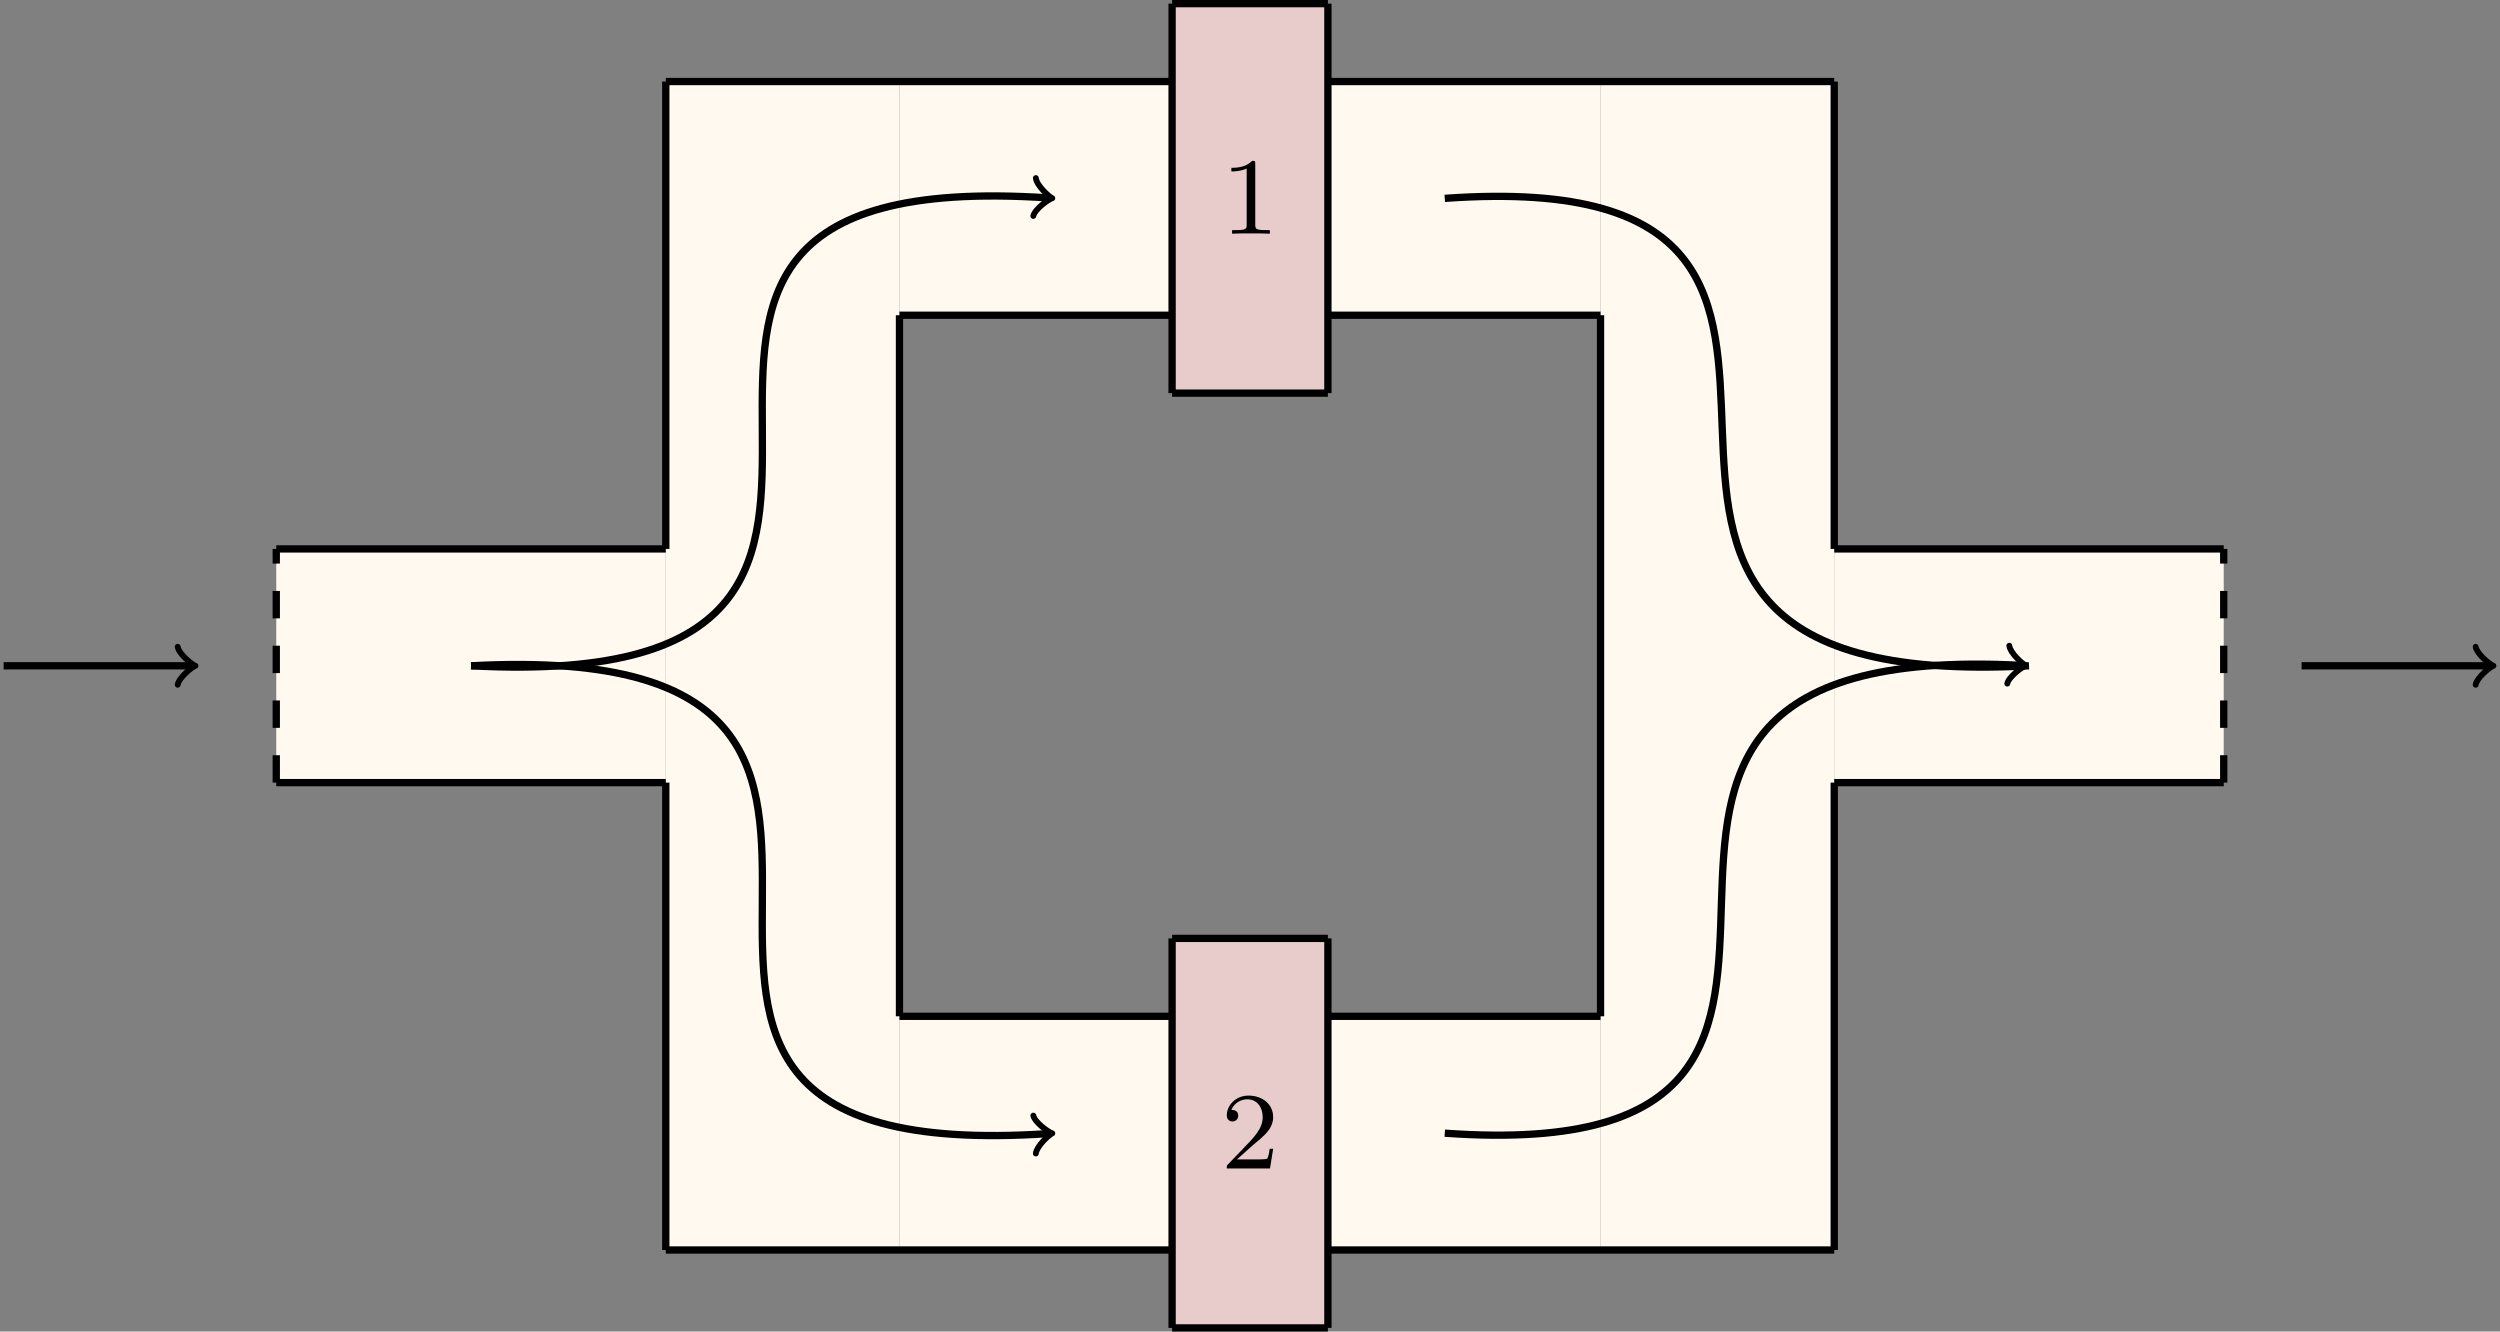 <?xml version="1.0" encoding="UTF-8" standalone="no"?>
<svg
   xmlns:dc="http://purl.org/dc/elements/1.1/"
   xmlns:cc="http://creativecommons.org/ns#"
   xmlns:rdf="http://www.w3.org/1999/02/22-rdf-syntax-ns#"
   xmlns:svg="http://www.w3.org/2000/svg"
   xmlns="http://www.w3.org/2000/svg"
   xmlns:xlink="http://www.w3.org/1999/xlink"
   xmlns:sodipodi="http://sodipodi.sourceforge.net/DTD/sodipodi-0.dtd"
   xmlns:inkscape="http://www.inkscape.org/namespaces/inkscape"
   width="272.923pt"
   height="145.364pt"
   viewBox="0 0 272.923 145.364"
   version="1.2"
   id="svg147"
   sodipodi:docname="TwoJosephsonJunctions.svg"
   inkscape:version="1.0.2 (394de47547, 2021-03-26)">
  <rect x="0" y="0" width="272.923" height="145.364" fill="#808080" stroke="none"/>
  <sodipodi:namedview
     pagecolor="#ffffff"
     bordercolor="#666666"
     borderopacity="1"
     objecttolerance="10"
     gridtolerance="10"
     guidetolerance="10"
     inkscape:pageopacity="0"
     inkscape:pageshadow="2"
     inkscape:window-width="1848"
     inkscape:window-height="1016"
     id="namedview149"
     showgrid="false"
     inkscape:zoom="3.6164046"
     inkscape:cx="181.94867"
     inkscape:cy="96.909332"
     inkscape:window-x="72"
     inkscape:window-y="27"
     inkscape:window-maximized="1"
     inkscape:current-layer="svg147" />
  <defs
     id="defs28">
    <g
       id="g11">
      <symbol
         overflow="visible"
         id="glyph0-0">
        <path
           style="stroke:none;"
           d=""
           id="path2" />
      </symbol>
      <symbol
         overflow="visible"
         id="glyph0-1">
        <path
           style="stroke:none;"
           d="M 3.75 -7.609 C 3.75 -7.938 3.734 -7.953 3.406 -7.953 C 2.922 -7.469 2.281 -7.188 1.141 -7.188 L 1.141 -6.797 C 1.469 -6.797 2.109 -6.797 2.812 -7.109 L 2.812 -0.984 C 2.812 -0.531 2.766 -0.391 1.641 -0.391 L 1.219 -0.391 L 1.219 0 C 1.703 -0.031 2.734 -0.031 3.281 -0.031 C 3.812 -0.031 4.859 -0.031 5.344 0 L 5.344 -0.391 L 4.922 -0.391 C 3.797 -0.391 3.75 -0.531 3.75 -0.984 Z M 3.75 -7.609 "
           id="path5" />
      </symbol>
      <symbol
         overflow="visible"
         id="glyph0-2">
        <path
           style="stroke:none;"
           d="M 3.375 -2.438 C 3.562 -2.625 4.062 -3.016 4.25 -3.172 C 5 -3.859 5.703 -4.516 5.703 -5.609 C 5.703 -7.031 4.5 -7.953 3.016 -7.953 C 1.578 -7.953 0.641 -6.859 0.641 -5.797 C 0.641 -5.219 1.094 -5.125 1.266 -5.125 C 1.516 -5.125 1.891 -5.312 1.891 -5.766 C 1.891 -6.391 1.297 -6.391 1.141 -6.391 C 1.5 -7.25 2.297 -7.547 2.875 -7.547 C 4 -7.547 4.562 -6.609 4.562 -5.609 C 4.562 -4.359 3.688 -3.453 2.281 -2.016 L 0.781 -0.453 C 0.641 -0.328 0.641 -0.297 0.641 0 L 5.359 0 L 5.703 -2.141 L 5.328 -2.141 C 5.297 -1.906 5.203 -1.297 5.062 -1.078 C 4.984 -0.984 4.078 -0.984 3.891 -0.984 L 1.75 -0.984 Z M 3.375 -2.438 "
           id="path8" />
      </symbol>
    </g>
    <clipPath
       id="clip1">
      <path
         d="M 127 102 L 129 102 L 129 145.363 L 127 145.363 Z M 127 102 "
         id="path13" />
    </clipPath>
    <clipPath
       id="clip2">
      <path
         d="M 144 102 L 146 102 L 146 145.363 L 144 145.363 Z M 144 102 "
         id="path16" />
    </clipPath>
    <clipPath
       id="clip3">
      <path
         d="M 127 144 L 146 144 L 146 145.363 L 127 145.363 Z M 127 144 "
         id="path19" />
    </clipPath>
    <clipPath
       id="clip4">
      <path
         d="M 250 72 L 272.922 72 L 272.922 74 L 250 74 Z M 250 72 "
         id="path22" />
    </clipPath>
    <clipPath
       id="clip5">
      <path
         d="M 269 70 L 272.922 70 L 272.922 76 L 269 76 Z M 269 70 "
         id="path25" />
    </clipPath>
  </defs>
  <g
     id="surface1454">
    <path
       style=" stroke:none;fill-rule:nonzero;fill:rgb(100%,97.299%,93.999%);fill-opacity:1;"
       d="M 72.684 136.461 L 72.684 8.902 L 98.195 8.902 L 98.195 136.461 Z M 72.684 136.461 "
       id="path30" />
    <path
       style=" stroke:none;fill-rule:nonzero;fill:rgb(100%,97.299%,93.999%);fill-opacity:1;"
       d="M 98.195 34.414 L 98.195 8.902 L 127.957 8.902 L 127.957 34.414 Z M 98.195 34.414 "
       id="path32" />
    <path
       style=" stroke:none;fill-rule:nonzero;fill:rgb(100%,97.299%,93.999%);fill-opacity:1;"
       d="M 144.965 34.414 L 144.965 8.902 L 174.73 8.902 L 174.73 34.414 Z M 144.965 34.414 "
       id="path34" />
    <path
       style=" stroke:none;fill-rule:nonzero;fill:rgb(100%,97.299%,93.999%);fill-opacity:1;"
       d="M 174.73 136.461 L 174.73 8.902 L 200.242 8.902 L 200.242 136.461 Z M 174.73 136.461 "
       id="path36" />
    <path
       style=" stroke:none;fill-rule:nonzero;fill:rgb(100%,97.299%,93.999%);fill-opacity:1;"
       d="M 98.195 110.949 L 98.195 136.461 L 127.957 136.461 L 127.957 110.949 Z M 98.195 110.949 "
       id="path38" />
    <path
       style=" stroke:none;fill-rule:nonzero;fill:rgb(100%,97.299%,93.999%);fill-opacity:1;"
       d="M 144.965 110.949 L 144.965 136.461 L 174.73 136.461 L 174.73 110.949 Z M 144.965 110.949 "
       id="path40" />
    <path
       style=" stroke:none;fill-rule:nonzero;fill:rgb(100%,97.299%,93.999%);fill-opacity:1;"
       d="M 30.16 85.438 L 30.16 59.926 L 72.684 59.926 L 72.684 85.438 Z M 30.16 85.438 "
       id="path42" />
    <path
       style="fill:none;stroke-width:0.797;stroke-linecap:butt;stroke-linejoin:miter;stroke:rgb(0%,0%,0%);stroke-opacity:1;stroke-miterlimit:10;"
       d="M -0.002 12.756 L 42.522 12.756 "
       transform="matrix(1,0,0,-1,30.162,72.682)"
       id="path44" />
    <path
       style="fill:none;stroke-width:0.797;stroke-linecap:butt;stroke-linejoin:miter;stroke:rgb(0%,0%,0%);stroke-opacity:1;stroke-miterlimit:10;"
       d="M -0.002 -12.755 L 42.522 -12.755 "
       transform="matrix(1,0,0,-1,30.162,72.682)"
       id="path46" />
    <path
       style="fill:none;stroke-width:0.797;stroke-linecap:butt;stroke-linejoin:miter;stroke:rgb(0%,0%,0%);stroke-opacity:1;stroke-dasharray:2.989,2.989;stroke-miterlimit:10;"
       d="M -0.002 -12.755 L -0.002 12.756 "
       transform="matrix(1,0,0,-1,30.162,72.682)"
       id="path48" />
    <path
       style="fill:none;stroke-width:0.797;stroke-linecap:butt;stroke-linejoin:miter;stroke:rgb(0%,0%,0%);stroke-opacity:1;stroke-miterlimit:10;"
       d="M 42.522 12.756 L 42.522 63.78 "
       transform="matrix(1,0,0,-1,30.162,72.682)"
       id="path50" />
    <path
       style="fill:none;stroke-width:0.797;stroke-linecap:butt;stroke-linejoin:miter;stroke:rgb(0%,0%,0%);stroke-opacity:1;stroke-miterlimit:10;"
       d="M 42.522 -12.755 L 42.522 -63.779 "
       transform="matrix(1,0,0,-1,30.162,72.682)"
       id="path52" />
    <path
       style="fill:none;stroke-width:0.797;stroke-linecap:butt;stroke-linejoin:miter;stroke:rgb(0%,0%,0%);stroke-opacity:1;stroke-miterlimit:10;"
       d="M 42.522 63.78 L 97.795 63.78 "
       transform="matrix(1,0,0,-1,30.162,72.682)"
       id="path54" />
    <path
       style="fill:none;stroke-width:0.797;stroke-linecap:butt;stroke-linejoin:miter;stroke:rgb(0%,0%,0%);stroke-opacity:1;stroke-miterlimit:10;"
       d="M 114.803 63.78 L 170.08 63.78 "
       transform="matrix(1,0,0,-1,30.162,72.682)"
       id="path56" />
    <path
       style="fill:none;stroke-width:0.797;stroke-linecap:butt;stroke-linejoin:miter;stroke:rgb(0%,0%,0%);stroke-opacity:1;stroke-miterlimit:10;"
       d="M 170.08 12.756 L 170.08 63.78 "
       transform="matrix(1,0,0,-1,30.162,72.682)"
       id="path58" />
    <path
       style="fill:none;stroke-width:0.797;stroke-linecap:butt;stroke-linejoin:miter;stroke:rgb(0%,0%,0%);stroke-opacity:1;stroke-miterlimit:10;"
       d="M 170.08 -12.755 L 170.08 -63.779 "
       transform="matrix(1,0,0,-1,30.162,72.682)"
       id="path60" />
    <path
       style="fill:none;stroke-width:0.797;stroke-linecap:butt;stroke-linejoin:miter;stroke:rgb(0%,0%,0%);stroke-opacity:1;stroke-miterlimit:10;"
       d="M 42.522 -63.779 L 97.795 -63.779 "
       transform="matrix(1,0,0,-1,30.162,72.682)"
       id="path62" />
    <path
       style="fill:none;stroke-width:0.797;stroke-linecap:butt;stroke-linejoin:miter;stroke:rgb(0%,0%,0%);stroke-opacity:1;stroke-miterlimit:10;"
       d="M 114.803 -63.779 L 170.08 -63.779 "
       transform="matrix(1,0,0,-1,30.162,72.682)"
       id="path64" />
    <path
       style="fill:none;stroke-width:0.797;stroke-linecap:butt;stroke-linejoin:miter;stroke:rgb(0%,0%,0%);stroke-opacity:1;stroke-miterlimit:10;"
       d="M 68.033 -38.267 L 68.033 38.268 "
       transform="matrix(1,0,0,-1,30.162,72.682)"
       id="path66" />
    <path
       style="fill:none;stroke-width:0.797;stroke-linecap:butt;stroke-linejoin:miter;stroke:rgb(0%,0%,0%);stroke-opacity:1;stroke-miterlimit:10;"
       d="M 68.033 38.268 L 97.795 38.268 "
       transform="matrix(1,0,0,-1,30.162,72.682)"
       id="path68" />
    <path
       style="fill:none;stroke-width:0.797;stroke-linecap:butt;stroke-linejoin:miter;stroke:rgb(0%,0%,0%);stroke-opacity:1;stroke-miterlimit:10;"
       d="M 114.803 38.268 L 144.568 38.268 "
       transform="matrix(1,0,0,-1,30.162,72.682)"
       id="path70" />
    <path
       style="fill:none;stroke-width:0.797;stroke-linecap:butt;stroke-linejoin:miter;stroke:rgb(0%,0%,0%);stroke-opacity:1;stroke-miterlimit:10;"
       d="M 144.568 38.268 L 144.568 -38.267 "
       transform="matrix(1,0,0,-1,30.162,72.682)"
       id="path72" />
    <path
       style="fill:none;stroke-width:0.797;stroke-linecap:butt;stroke-linejoin:miter;stroke:rgb(0%,0%,0%);stroke-opacity:1;stroke-miterlimit:10;"
       d="M 68.033 -38.267 L 97.795 -38.267 "
       transform="matrix(1,0,0,-1,30.162,72.682)"
       id="path74" />
    <path
       style="fill:none;stroke-width:0.797;stroke-linecap:butt;stroke-linejoin:miter;stroke:rgb(0%,0%,0%);stroke-opacity:1;stroke-miterlimit:10;"
       d="M 114.803 -38.267 L 144.568 -38.267 "
       transform="matrix(1,0,0,-1,30.162,72.682)"
       id="path76" />
    <path
       style=" stroke:none;fill-rule:nonzero;fill:rgb(100%,97.299%,93.999%);fill-opacity:1;"
       d="M 200.242 85.438 L 200.242 59.926 L 242.762 59.926 L 242.762 85.438 Z M 200.242 85.438 "
       id="path78" />
    <path
       style="fill:none;stroke-width:0.797;stroke-linecap:butt;stroke-linejoin:miter;stroke:rgb(0%,0%,0%);stroke-opacity:1;stroke-miterlimit:10;"
       d="M 170.08 12.756 L 212.6 12.756 "
       transform="matrix(1,0,0,-1,30.162,72.682)"
       id="path80" />
    <path
       style="fill:none;stroke-width:0.797;stroke-linecap:butt;stroke-linejoin:miter;stroke:rgb(0%,0%,0%);stroke-opacity:1;stroke-miterlimit:10;"
       d="M 170.08 -12.755 L 212.6 -12.755 "
       transform="matrix(1,0,0,-1,30.162,72.682)"
       id="path82" />
    <path
       style="fill:none;stroke-width:0.797;stroke-linecap:butt;stroke-linejoin:miter;stroke:rgb(0%,0%,0%);stroke-opacity:1;stroke-dasharray:2.989,2.989;stroke-miterlimit:10;"
       d="M 212.6 -12.755 L 212.6 12.756 "
       transform="matrix(1,0,0,-1,30.162,72.682)"
       id="path84" />
    <path
       style=" stroke:none;fill-rule:nonzero;fill:rgb(90.9%,79.999%,79.999%);fill-opacity:1;"
       d="M 127.957 42.918 L 127.957 0.398 L 144.965 0.398 L 144.965 42.918 Z M 127.957 42.918 "
       id="path86" />
    <path
       style="fill:none;stroke-width:0.797;stroke-linecap:butt;stroke-linejoin:miter;stroke:rgb(0%,0%,0%);stroke-opacity:1;stroke-miterlimit:10;"
       d="M 97.795 29.764 L 97.795 72.284 "
       transform="matrix(1,0,0,-1,30.162,72.682)"
       id="path88" />
    <path
       style="fill:none;stroke-width:0.797;stroke-linecap:butt;stroke-linejoin:miter;stroke:rgb(0%,0%,0%);stroke-opacity:1;stroke-miterlimit:10;"
       d="M 114.803 29.764 L 114.803 72.284 "
       transform="matrix(1,0,0,-1,30.162,72.682)"
       id="path90" />
    <path
       style="fill:none;stroke-width:0.797;stroke-linecap:butt;stroke-linejoin:miter;stroke:rgb(0%,0%,0%);stroke-opacity:1;stroke-miterlimit:10;"
       d="M 97.795 72.284 L 114.803 72.284 "
       transform="matrix(1,0,0,-1,30.162,72.682)"
       id="path92" />
    <path
       style="fill:none;stroke-width:0.797;stroke-linecap:butt;stroke-linejoin:miter;stroke:rgb(0%,0%,0%);stroke-opacity:1;stroke-miterlimit:10;"
       d="M 97.795 29.764 L 114.803 29.764 "
       transform="matrix(1,0,0,-1,30.162,72.682)"
       id="path94" />
    <path
       style=" stroke:none;fill-rule:nonzero;fill:rgb(90.9%,79.999%,79.999%);fill-opacity:1;"
       d="M 127.957 144.965 L 127.957 102.445 L 144.965 102.445 L 144.965 144.965 Z M 127.957 144.965 "
       id="path96" />
    <g
       clip-path="url(#clip1)"
       clip-rule="nonzero"
       id="g100">
      <path
         style="fill:none;stroke-width:0.797;stroke-linecap:butt;stroke-linejoin:miter;stroke:rgb(0%,0%,0%);stroke-opacity:1;stroke-miterlimit:10;"
         d="M 97.795 -72.283 L 97.795 -29.763 "
         transform="matrix(1,0,0,-1,30.162,72.682)"
         id="path98" />
    </g>
    <g
       clip-path="url(#clip2)"
       clip-rule="nonzero"
       id="g104">
      <path
         style="fill:none;stroke-width:0.797;stroke-linecap:butt;stroke-linejoin:miter;stroke:rgb(0%,0%,0%);stroke-opacity:1;stroke-miterlimit:10;"
         d="M 114.803 -72.283 L 114.803 -29.763 "
         transform="matrix(1,0,0,-1,30.162,72.682)"
         id="path102" />
    </g>
    <path
       style="fill:none;stroke-width:0.797;stroke-linecap:butt;stroke-linejoin:miter;stroke:rgb(0%,0%,0%);stroke-opacity:1;stroke-miterlimit:10;"
       d="M 97.795 -29.763 L 114.803 -29.763 "
       transform="matrix(1,0,0,-1,30.162,72.682)"
       id="path106" />
    <g
       clip-path="url(#clip3)"
       clip-rule="nonzero"
       id="g110">
      <path
         style="fill:none;stroke-width:0.797;stroke-linecap:butt;stroke-linejoin:miter;stroke:rgb(0%,0%,0%);stroke-opacity:1;stroke-miterlimit:10;"
         d="M 97.795 -72.283 L 114.803 -72.283 "
         transform="matrix(1,0,0,-1,30.162,72.682)"
         id="path108" />
    </g>
    <path
       style="fill:none;stroke-width:0.797;stroke-linecap:butt;stroke-linejoin:miter;stroke:rgb(0%,0%,0%);stroke-opacity:1;stroke-miterlimit:10;"
       d="M -29.764 -0.002 L -9.213 -0.002 "
       transform="matrix(1,0,0,-1,30.162,72.682)"
       id="path112" />
    <path
       style="fill:none;stroke-width:0.638;stroke-linecap:round;stroke-linejoin:round;stroke:rgb(0%,0%,0%);stroke-opacity:1;stroke-miterlimit:10;"
       d="M -1.552 2.073 C -1.423 1.295 -0.002 0.131 0.389 -0.002 C -0.002 -0.131 -1.423 -1.295 -1.552 -2.072 "
       transform="matrix(1,0,0,-1,20.951,72.682)"
       id="path114" />
    <g
       clip-path="url(#clip4)"
       clip-rule="nonzero"
       id="g118">
      <path
         style="fill:none;stroke-width:0.797;stroke-linecap:butt;stroke-linejoin:miter;stroke:rgb(0%,0%,0%);stroke-opacity:1;stroke-miterlimit:10;"
         d="M 221.104 -0.002 L 241.658 -0.002 "
         transform="matrix(1,0,0,-1,30.162,72.682)"
         id="path116" />
    </g>
    <g
       clip-path="url(#clip5)"
       clip-rule="nonzero"
       id="g122">
      <path
         style="fill:none;stroke-width:0.638;stroke-linecap:round;stroke-linejoin:round;stroke:rgb(0%,0%,0%);stroke-opacity:1;stroke-miterlimit:10;"
         d="M -1.554 2.073 C -1.425 1.295 0.001 0.131 0.387 -0.002 C 0.001 -0.131 -1.425 -1.295 -1.554 -2.072 "
         transform="matrix(1,0,0,-1,271.82,72.682)"
         id="path120" />
    </g>
    <path
       style="fill:none;stroke-width:0.797;stroke-linecap:butt;stroke-linejoin:miter;stroke:rgb(0%,0%,0%);stroke-opacity:1;stroke-miterlimit:10;"
       d="M 21.26 -0.002 C 85.041 -3.4 21.26 55.276 84.334 51.073 "
       transform="matrix(1,0,0,-1,30.162,72.682)"
       id="path124" />
    <path
       style="fill:none;stroke-width:0.638;stroke-linecap:round;stroke-linejoin:round;stroke:rgb(0%,0%,0%);stroke-opacity:1;stroke-miterlimit:10;"
       d="M -1.556 2.071 C -1.426 1.296 -0.001 0.131 0.387 -0 C 0 -0.128 -1.425 -1.295 -1.554 -2.071 "
       transform="matrix(0.998,0.067,0.067,-0.998,114.497,21.611)"
       id="path126" />
    <path
       style="fill:none;stroke-width:0.797;stroke-linecap:butt;stroke-linejoin:miter;stroke:rgb(0%,0%,0%);stroke-opacity:1;stroke-miterlimit:10;"
       d="M 21.26 -0.002 C 85.041 3.401 21.26 -55.275 84.334 -51.072 "
       transform="matrix(1,0,0,-1,30.162,72.682)"
       id="path128" />
    <path
       style="fill:none;stroke-width:0.638;stroke-linecap:round;stroke-linejoin:round;stroke:rgb(0%,0%,0%);stroke-opacity:1;stroke-miterlimit:10;"
       d="M -1.554 2.072 C -1.425 1.296 0 0.128 0.387 0.001 C -0.001 -0.13 -1.426 -1.296 -1.556 -2.074 "
       transform="matrix(0.998,-0.067,-0.067,-0.998,114.497,123.753)"
       id="path130" />
    <path
       style="fill:none;stroke-width:0.797;stroke-linecap:butt;stroke-linejoin:miter;stroke:rgb(0%,0%,0%);stroke-opacity:1;stroke-miterlimit:10;"
       d="M 127.561 51.026 C 187.088 55.276 127.561 -3.4 191.342 -0.002 "
       transform="matrix(1,0,0,-1,30.162,72.682)"
       id="path132" />
    <path
       style="fill:none;stroke-width:0.797;stroke-linecap:butt;stroke-linejoin:miter;stroke:rgb(0%,0%,0%);stroke-opacity:1;stroke-miterlimit:10;"
       d="M 127.561 -51.025 C 187.088 -55.275 127.561 3.401 190.635 0.037 "
       transform="matrix(1,0,0,-1,30.162,72.682)"
       id="path134" />
    <path
       style="fill:none;stroke-width:0.638;stroke-linecap:round;stroke-linejoin:round;stroke:rgb(0%,0%,0%);stroke-opacity:1;stroke-miterlimit:10;"
       d="M -1.554 2.072 C -1.426 1.297 0.001 0.129 0.387 0.001 C -0.001 -0.129 -1.425 -1.297 -1.556 -2.07 "
       transform="matrix(0.999,0.053,0.053,-0.999,220.797,72.644)"
       id="path136" />
    <g
       style="fill:rgb(0%,0%,0%);fill-opacity:1;"
       id="g140">
      <use
         xlink:href="#glyph0-1"
         x="133.286"
         y="25.511"
         id="use138" />
    </g>
    <g
       style="fill:rgb(0%,0%,0%);fill-opacity:1;"
       id="g144">
      <use
         xlink:href="#glyph0-2"
         x="133.286"
         y="127.558"
         id="use142" />
    </g>
  </g>
</svg>
